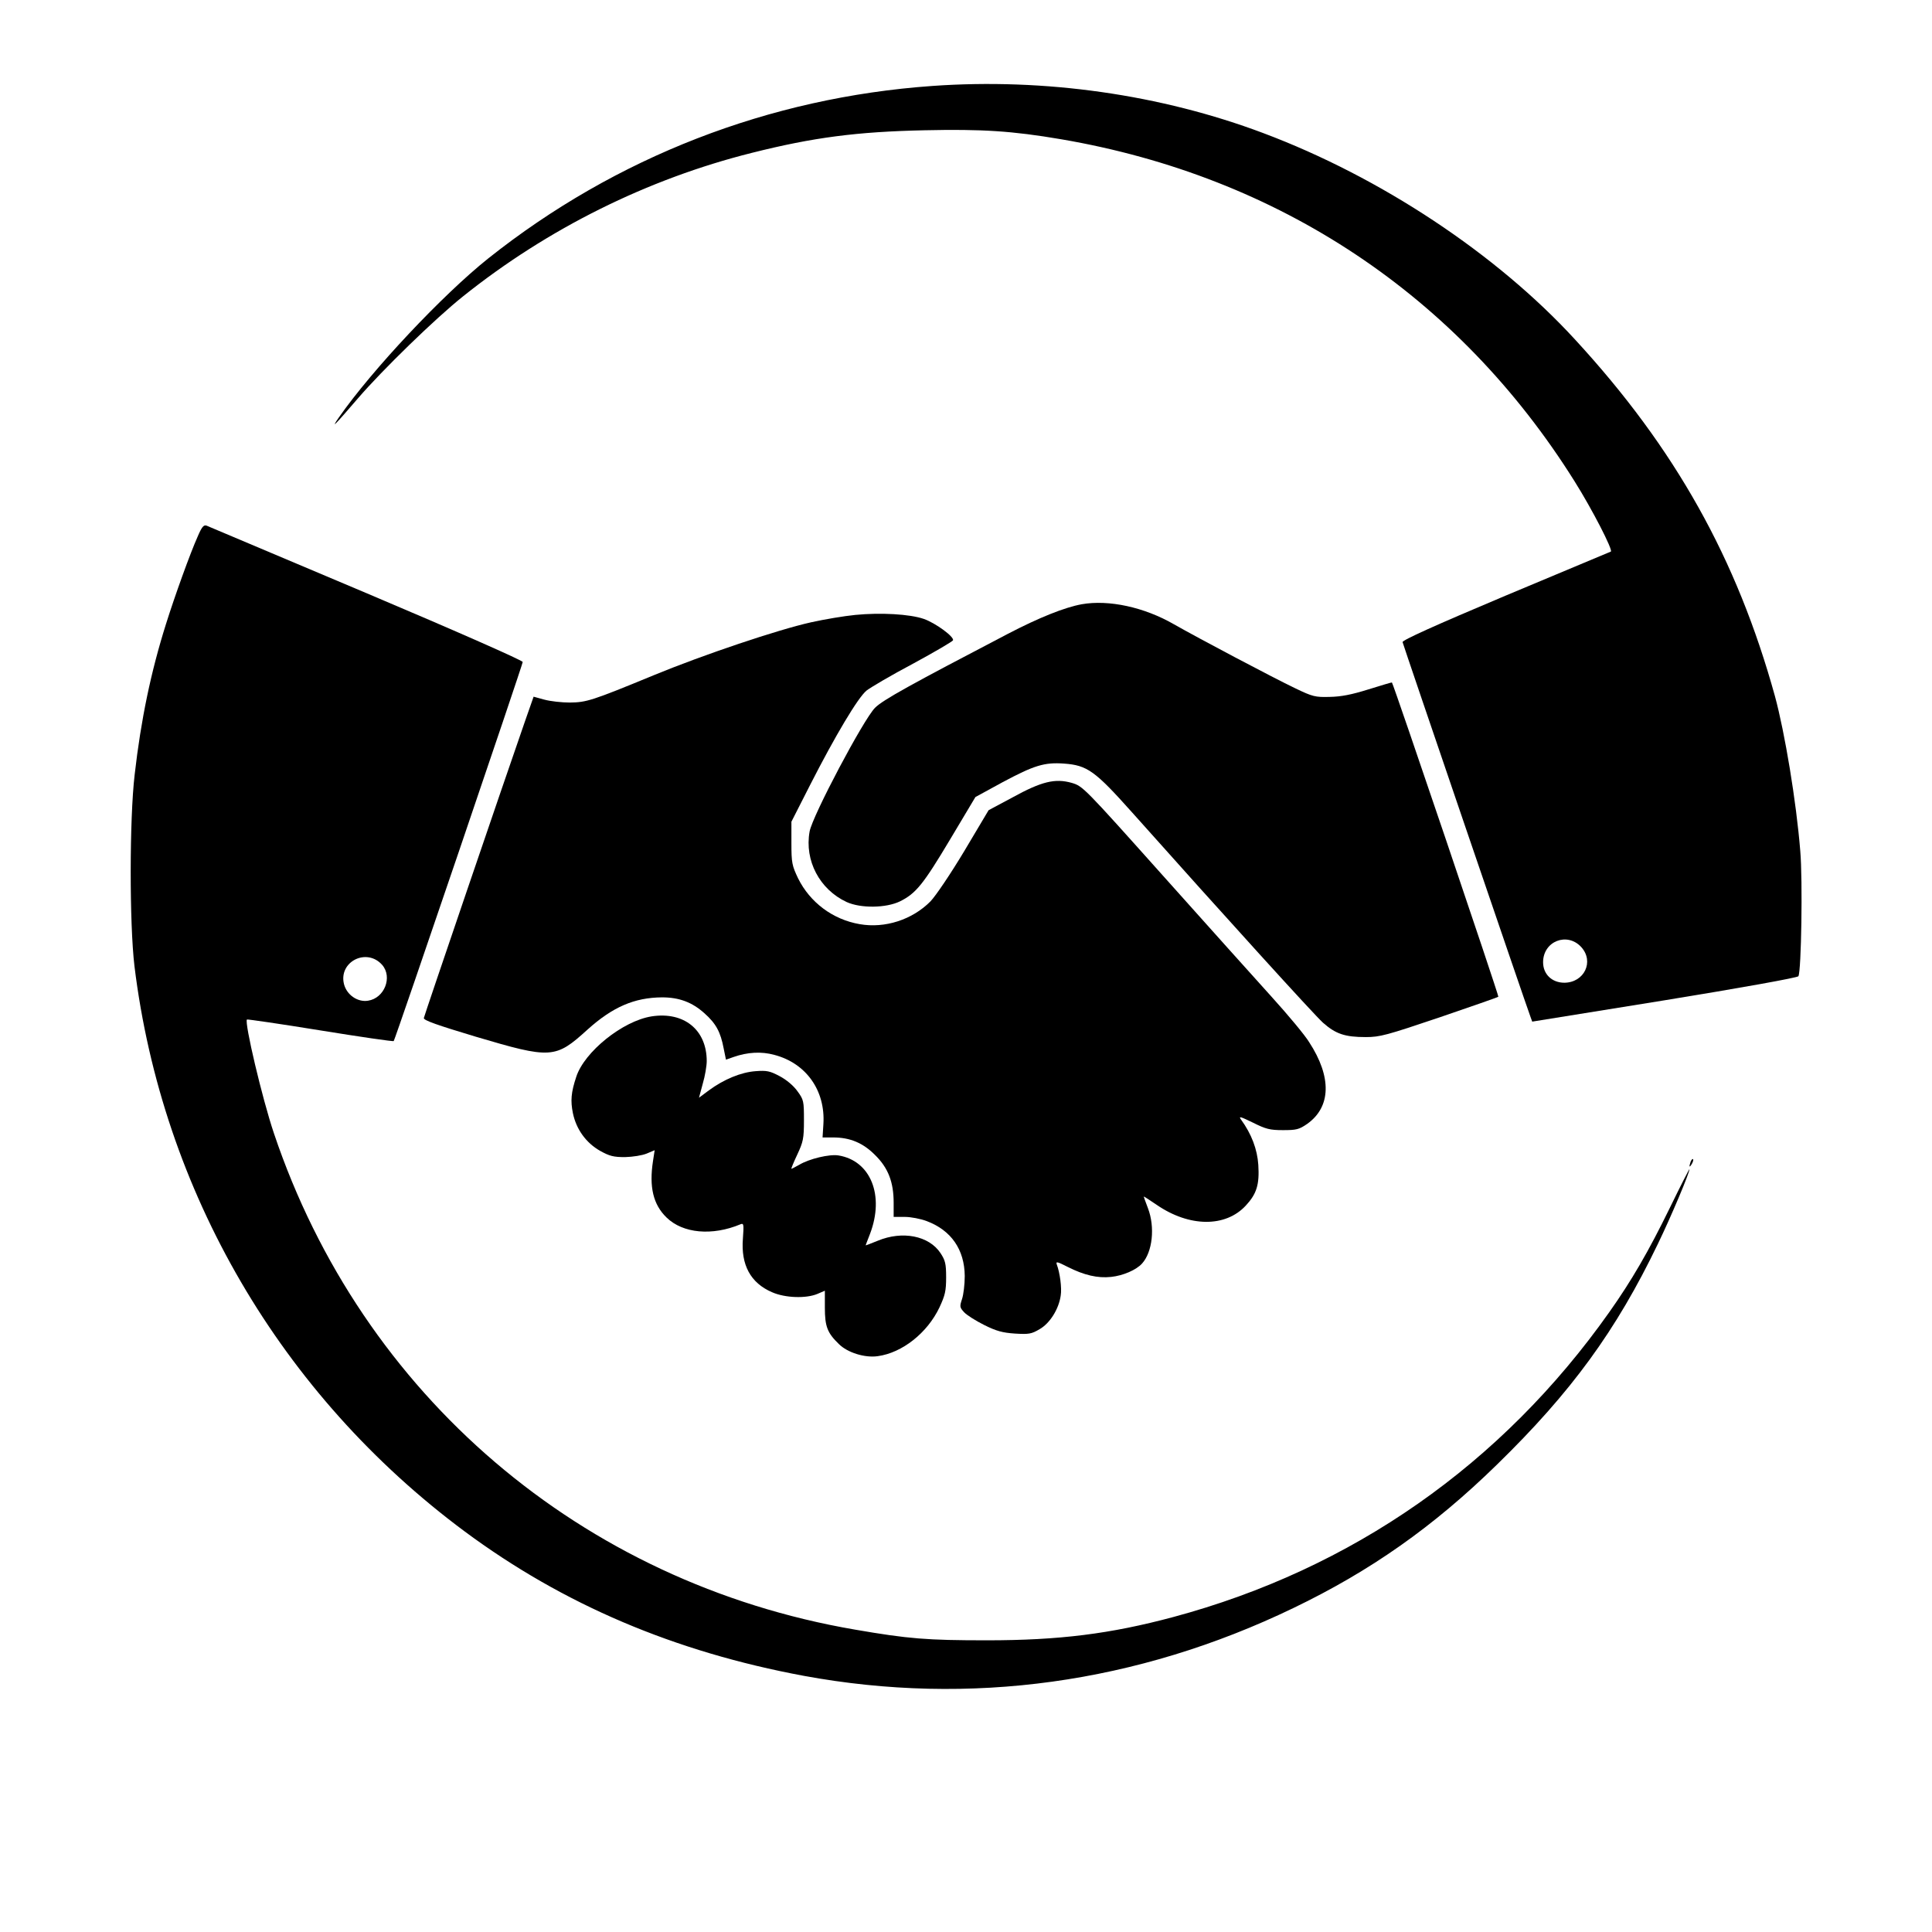 <?xml version="1.0" standalone="no"?>
<!DOCTYPE svg PUBLIC "-//W3C//DTD SVG 20010904//EN"
 "http://www.w3.org/TR/2001/REC-SVG-20010904/DTD/svg10.dtd">
<svg version="1.0" xmlns="http://www.w3.org/2000/svg"
 width="924pt" height="924pt" viewBox="0 0 924 924"
 preserveAspectRatio="xMidYMid meet">
<g transform="translate(0,924) scale(0.1,-0.1)"
fill="#000000" stroke="none">
<path d="M4460 8829 c-781 -55 -1515 -340 -2125 -825 -217 -173 -555 -532
-714 -760 -42 -61 -20 -38 91 91 118 137 370 382 503 488 405 324 882 561
1381 686 294 74 502 101 826 108 274 6 418 -3 653 -43 1042 -178 1899 -748
2455 -1635 85 -135 186 -332 174 -337 -5 -2 -232 -97 -504 -211 -342 -144
-494 -213 -492 -222 3 -14 595 -1749 612 -1793 l8 -22 633 102 c363 59 635
108 640 115 14 23 21 461 9 599 -19 237 -74 567 -121 740 -182 658 -477 1186
-956 1706 -376 410 -931 777 -1490 987 -491 185 -1046 264 -1583 226z m3103
-4119 c62 -69 14 -169 -81 -170 -60 0 -102 41 -102 98 0 101 116 146 183 72z"/>
<path d="M945 6673 c-35 -78 -109 -283 -151 -417 -72 -228 -120 -458 -150
-721 -25 -213 -25 -713 -1 -915 132 -1077 700 -2051 1579 -2704 472 -350 1004
-576 1623 -691 793 -146 1593 -36 2340 324 370 178 670 389 974 686 356 347
571 642 770 1056 64 132 151 339 151 357 0 4 -42 -78 -93 -183 -103 -211 -184
-350 -290 -500 -514 -728 -1230 -1229 -2087 -1459 -299 -80 -543 -111 -890
-111 -287 0 -375 7 -630 51 -1309 224 -2359 1122 -2780 2374 -56 166 -142 531
-129 544 2 2 160 -21 351 -52 191 -31 349 -54 351 -51 7 8 617 1801 617 1813
0 7 -312 145 -747 329 -412 174 -756 319 -765 323 -14 5 -23 -6 -43 -53z m883
-2048 c50 -58 11 -159 -68 -171 -50 -8 -102 28 -115 80 -26 107 109 175 183
91z"/>
<path d="M5173 6350 c-82 -15 -204 -64 -352 -141 -467 -244 -598 -316 -636
-354 -55 -55 -300 -518 -313 -592 -25 -139 48 -277 177 -337 68 -31 189 -29
255 3 77 38 112 82 241 298 l120 201 130 71 c150 80 199 96 294 89 111 -8 148
-35 324 -232 455 -510 869 -966 914 -1007 61 -54 105 -69 205 -69 68 0 100 9
352 94 152 52 279 96 282 99 4 3 -502 1497 -509 1503 -1 1 -51 -14 -112 -33
-80 -25 -130 -35 -185 -36 -69 -2 -82 1 -165 41 -107 51 -466 241 -580 306
-142 82 -312 119 -442 96z"/>
<path d="M4090 6299 c-52 -5 -147 -21 -210 -35 -158 -35 -515 -155 -755 -254
-296 -122 -320 -129 -400 -130 -38 0 -93 6 -122 14 l-51 14 -41 -117 c-102
-293 -482 -1408 -484 -1420 -1 -11 65 -34 248 -89 361 -107 381 -106 535 34
120 108 224 153 356 154 82 0 144 -23 203 -76 55 -49 77 -89 92 -168 l11 -54
37 13 c66 23 132 27 194 10 153 -40 245 -171 235 -331 l-4 -64 51 0 c80 0 143
-26 201 -85 62 -61 88 -129 88 -227 l0 -68 53 0 c29 0 76 -9 105 -20 117 -44
181 -136 182 -263 0 -40 -6 -89 -13 -110 -12 -36 -11 -40 10 -63 13 -14 56
-41 96 -61 58 -29 88 -37 147 -41 67 -4 79 -2 118 21 49 28 92 96 101 161 6
36 -4 110 -19 149 -5 15 3 13 52 -12 79 -40 144 -55 208 -48 57 6 120 33 148
64 50 55 63 174 28 265 -11 29 -20 54 -20 55 0 2 28 -16 63 -40 155 -106 328
-108 425 -3 52 56 66 100 60 195 -5 74 -32 147 -83 217 -12 17 -3 14 57 -15
62 -31 81 -36 144 -36 64 0 77 3 116 30 114 81 118 224 9 391 -20 33 -100 129
-177 214 -77 85 -312 347 -522 582 -380 425 -383 428 -437 444 -79 22 -143 7
-283 -70 l-114 -61 -116 -195 c-66 -110 -137 -215 -162 -241 -87 -88 -218
-130 -338 -109 -129 22 -238 104 -295 219 -29 61 -32 74 -32 169 l0 102 89
175 c122 239 229 418 270 452 19 15 119 74 223 129 103 56 189 106 191 112 5
17 -83 82 -140 102 -67 23 -205 31 -328 19z"/>
<path d="M3116 4379 c-138 -22 -321 -169 -360 -289 -25 -75 -28 -115 -16 -174
16 -77 63 -142 130 -180 45 -25 64 -30 119 -30 38 1 82 8 104 17 l38 16 -8
-52 c-19 -124 1 -208 65 -270 78 -76 218 -89 354 -32 15 6 16 -1 11 -69 -10
-126 37 -212 139 -256 63 -28 164 -31 218 -8 l35 15 0 -81 c0 -90 12 -121 67
-174 41 -41 124 -67 186 -58 117 16 237 111 295 233 27 58 32 79 32 144 0 65
-4 81 -27 116 -55 83 -182 108 -300 59 -32 -13 -58 -23 -58 -22 0 0 9 25 21
55 70 184 3 350 -151 375 -43 7 -140 -16 -188 -45 -18 -10 -35 -19 -37 -19 -2
0 10 30 28 68 28 60 32 76 32 163 0 93 -1 99 -31 140 -19 27 -53 55 -85 72
-47 25 -62 28 -115 24 -70 -5 -152 -39 -224 -92 l-47 -35 18 67 c11 37 19 86
19 108 0 150 -109 238 -264 214z"/>
<path d="M8086 3685 c-9 -26 -7 -32 5 -12 6 10 9 21 6 23 -2 3 -7 -2 -11 -11z"/>
</g>
</svg>
